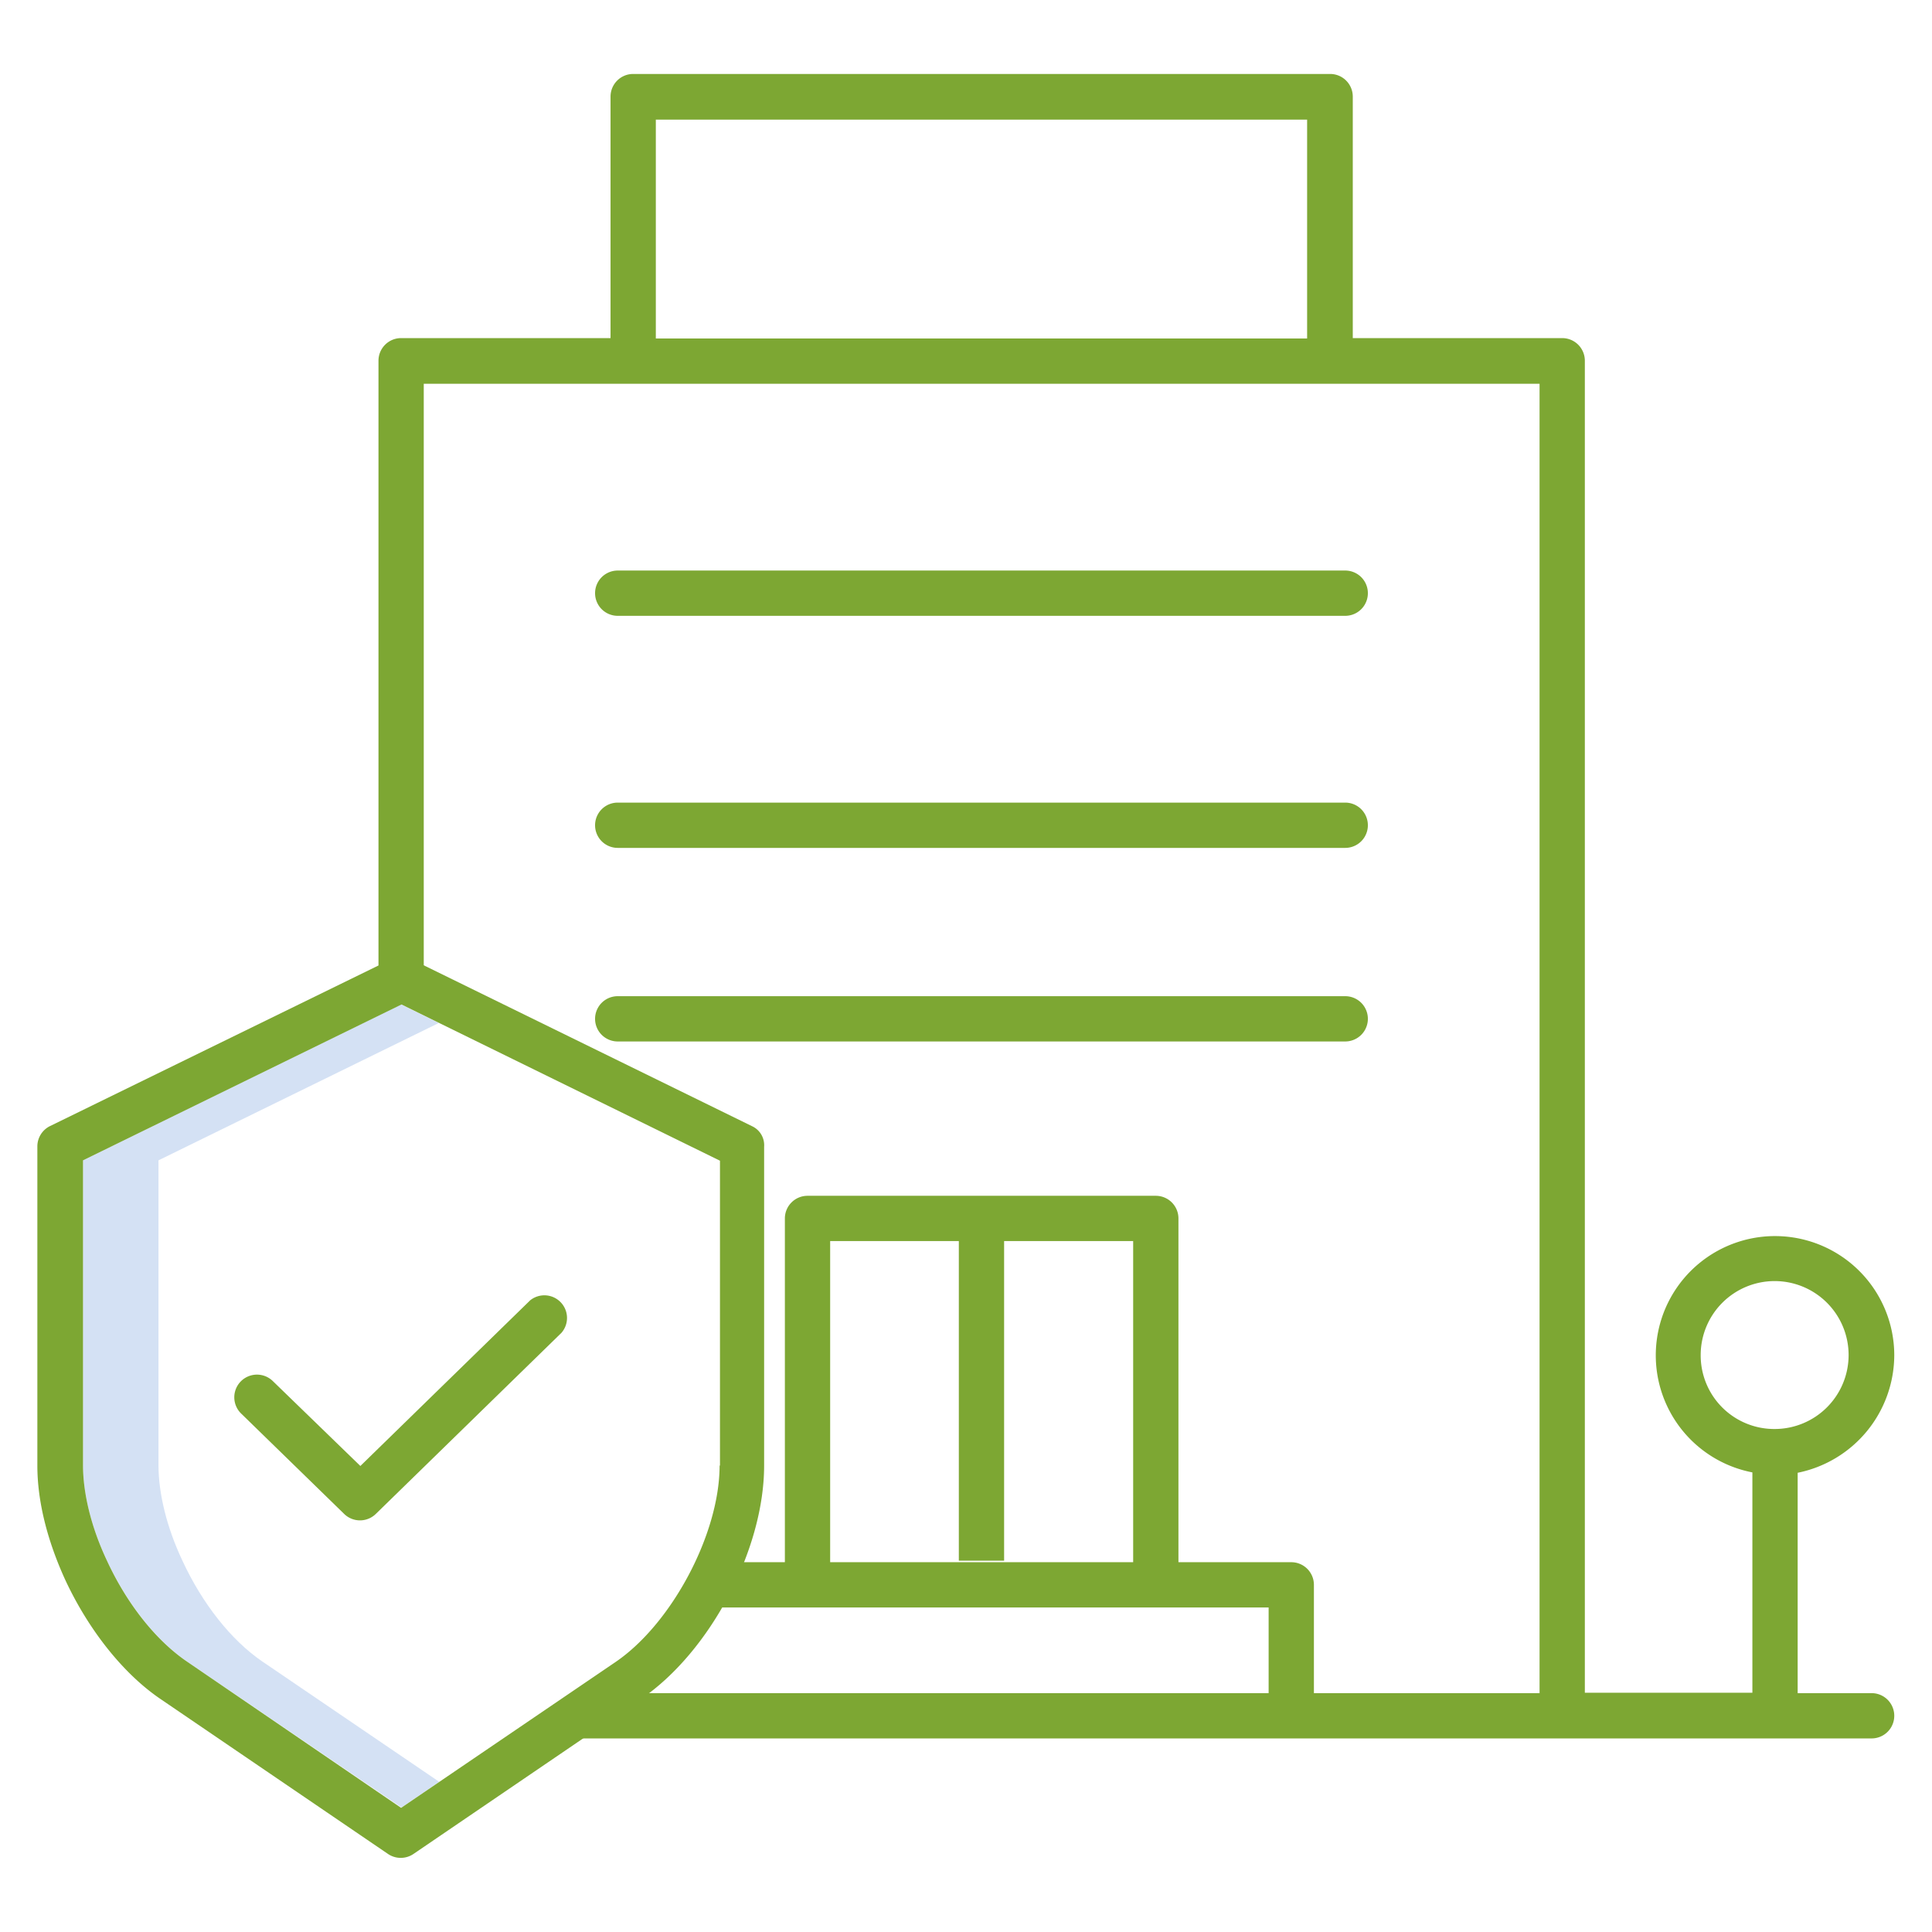 <svg id="Layer_1" data-name="Layer 1" xmlns="http://www.w3.org/2000/svg" viewBox="0 0 512 512"><defs><style>.cls-1{fill:#d4e1f4;}.cls-2{fill:#7da733;}</style></defs><title>trusted-night</title><path class="cls-1" d="M69.5,440.3c-8.2-5.6-15.9-15.3-21.2-26.8-4.1-8.7-6.3-17.7-6.3-25.2V307.5l74.3-36.4-10-4.9L22,307.5v80.8c0,7.5,2.2,16.5,6.3,25.2,5.3,11.4,13,21.2,21.2,26.8L106.4,479l10-6.8Z"/><path class="cls-2" d="M163.7,163.2H356.5a6,6,0,0,0,0-12H163.7a6,6,0,0,0,0,12Z"/><path class="cls-2" d="M163.7,224.7H356.5a6,6,0,0,0,0-12H163.7a6,6,0,0,0,0,12Z"/><path class="cls-2" d="M163.7,276H356.5a6,6,0,0,0,0-12H163.7a6,6,0,0,0,0,12Z"/><path class="cls-2" d="M502,359.1a31.6,31.6,0,1,0-37.6,31.1v58.4H420V95.6a6,6,0,0,0-6-6H358.5v-64a6,6,0,0,0-6-6H167.8a6,6,0,0,0-6,6v64H106.3a6,6,0,0,0-6,6V259.5h12V101.7H408v347H348.2V420a6,6,0,0,0-6-6H312.3V322.9a6,6,0,0,0-6-6H214a6,6,0,0,0-6,6V414H187.3v12H336.2v22.7h-183a6,6,0,0,0,0,12H496a6,6,0,0,0,0-12H476.4V390.3A31.9,31.9,0,0,0,502,359.1ZM173.8,31.7H346.4v58H173.8ZM220,328.9h34.1v84.7h12V328.9h34.2V414H220Zm230.7,30.2a19.6,19.6,0,1,1,19.6,19.6h0a19.5,19.5,0,0,1-19.6-19.6Z"/><path class="cls-2" d="M199.4,298.5,109,254.2a6.15,6.15,0,0,0-5.3,0L13.3,298.4a6,6,0,0,0-3.4,5.4v84.6c0,9.4,2.6,19.8,7.4,30.3,6.2,13.3,15.4,24.9,25.3,31.6l60.2,41a6,6,0,0,0,6.8,0l60.2-41c18.4-12.5,32.7-39.7,32.7-61.9V303.9a5.54,5.54,0,0,0-3.1-5.4Zm-8.7,89.9c0,18-12.6,41.8-27.5,52l-56.9,38.7L49.5,440.3c-8.2-5.6-15.9-15.3-21.2-26.8-4.1-8.7-6.3-17.7-6.3-25.2V307.5l84.4-41.3,84.4,41.4v80.8Z"/><path class="cls-2" d="M72.3,366a6,6,0,0,0-8.4,8.6l27.3,26.6a6,6,0,0,0,8.4,0l49.2-48a6,6,0,0,0-8.3-8.6l-45,43.9Z"/></svg>
